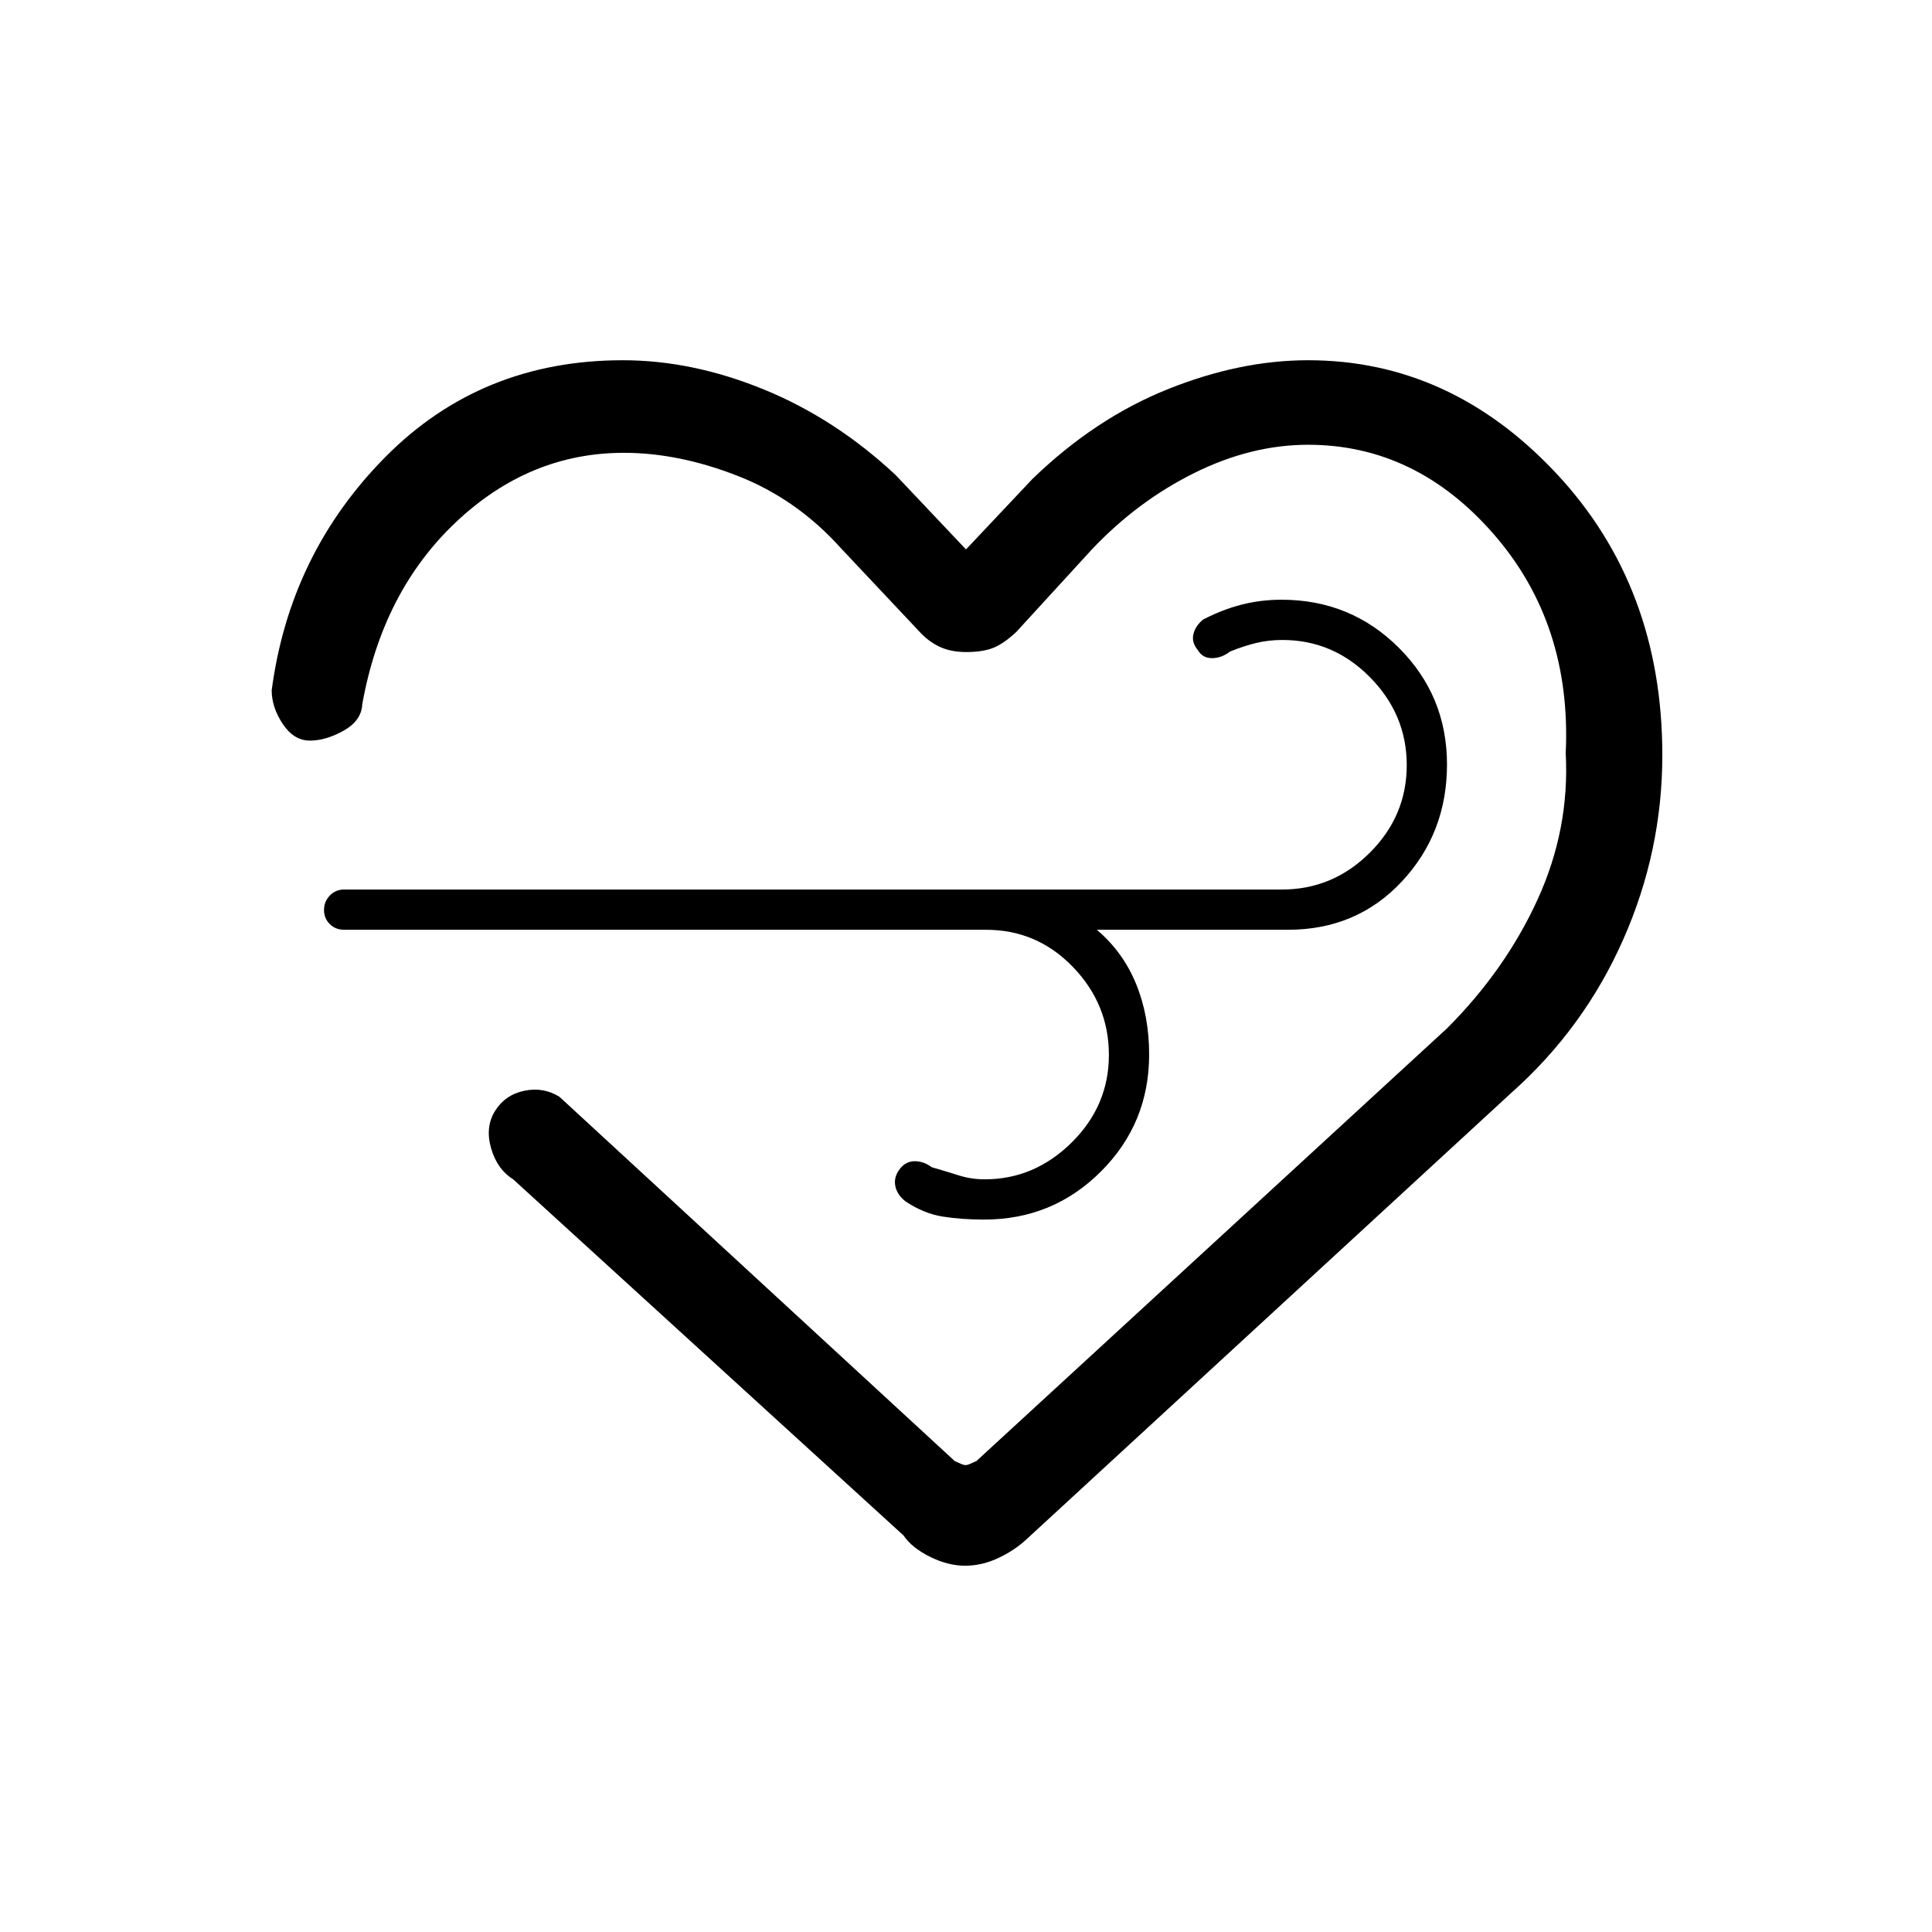 <svg xmlns="http://www.w3.org/2000/svg" height="20" viewBox="0 -960 960 960" width="20"><path d="M479.54-182q-8.54 0-17.54-4.5T449-197L255-374q-8-5-11-15.5t2-18.5q5-8 14.5-10t17.5 3l196.58 181.16q.05-.16 2.1.84 2.04 1 3.11 1 1.06 0 3.1-1 2.05-1 2.03-.78L719-449q29-29 45-64t14-72.71q3-64.29-35.71-108.79Q703.57-739 650-739q-28.3 0-56.57 14.03-28.28 14.03-50.99 38.09L505-646q-6.52 6.08-11.76 8.04Q488-636 480.16-636t-13.41-2.69q-5.57-2.69-9.75-7.31l-39-41.44Q396-712 366.64-723.5 337.27-735 310-735q-47 0-83.5 34.5T180-610q-.39 8.06-9.2 13.03Q162-592 154-592t-13.5-8.27Q135-608.55 135-617q9-68 56.56-116 47.57-48 117.91-48 34.53 0 70.03 14.5T445-724l35 37 33-35q31-30 67-44.5t69.96-14.5q70.76 0 123.4 56.28T826-584.77Q826-537 806.5-493 787-449 751-417L511-196q-6.2 6-14.56 10-8.37 4-16.9 4ZM490-498H171q-4.25 0-7.12-2.82-2.88-2.83-2.88-7 0-4.18 2.88-7.18 2.87-3 7.12-3h466q25.3 0 43.65-18.29Q699-554.58 699-579.79t-18.28-43.71Q662.45-642 637.26-642q-6.96 0-13.11 1.5-6.15 1.5-12.87 4.21-4.28 3.29-8.99 3.32-4.72.03-7.04-3.93-3.25-3.9-2.25-8t4.76-7.22q9.47-4.94 19.06-7.41 9.59-2.47 19.96-2.47 34.39 0 58.3 23.88 23.92 23.88 23.92 58Q719-546 696.58-522q-22.41 24-56.58 24h-95q13 11 19.5 26.87Q571-455.27 571-436q0 34.17-23.92 58.08Q523.17-354 489-354q-11.28 0-20.64-1.5Q459-357 450-363q-4.24-3.29-5.12-7.64Q444-375 447-379q3-4 7.5-4t8.5 3q7 2 13.27 4t13.03 2q24.7 0 43.2-18.29 18.5-18.29 18.5-43.5t-17.85-43.71Q515.3-498 490-498Zm-9 14Z"/></svg>